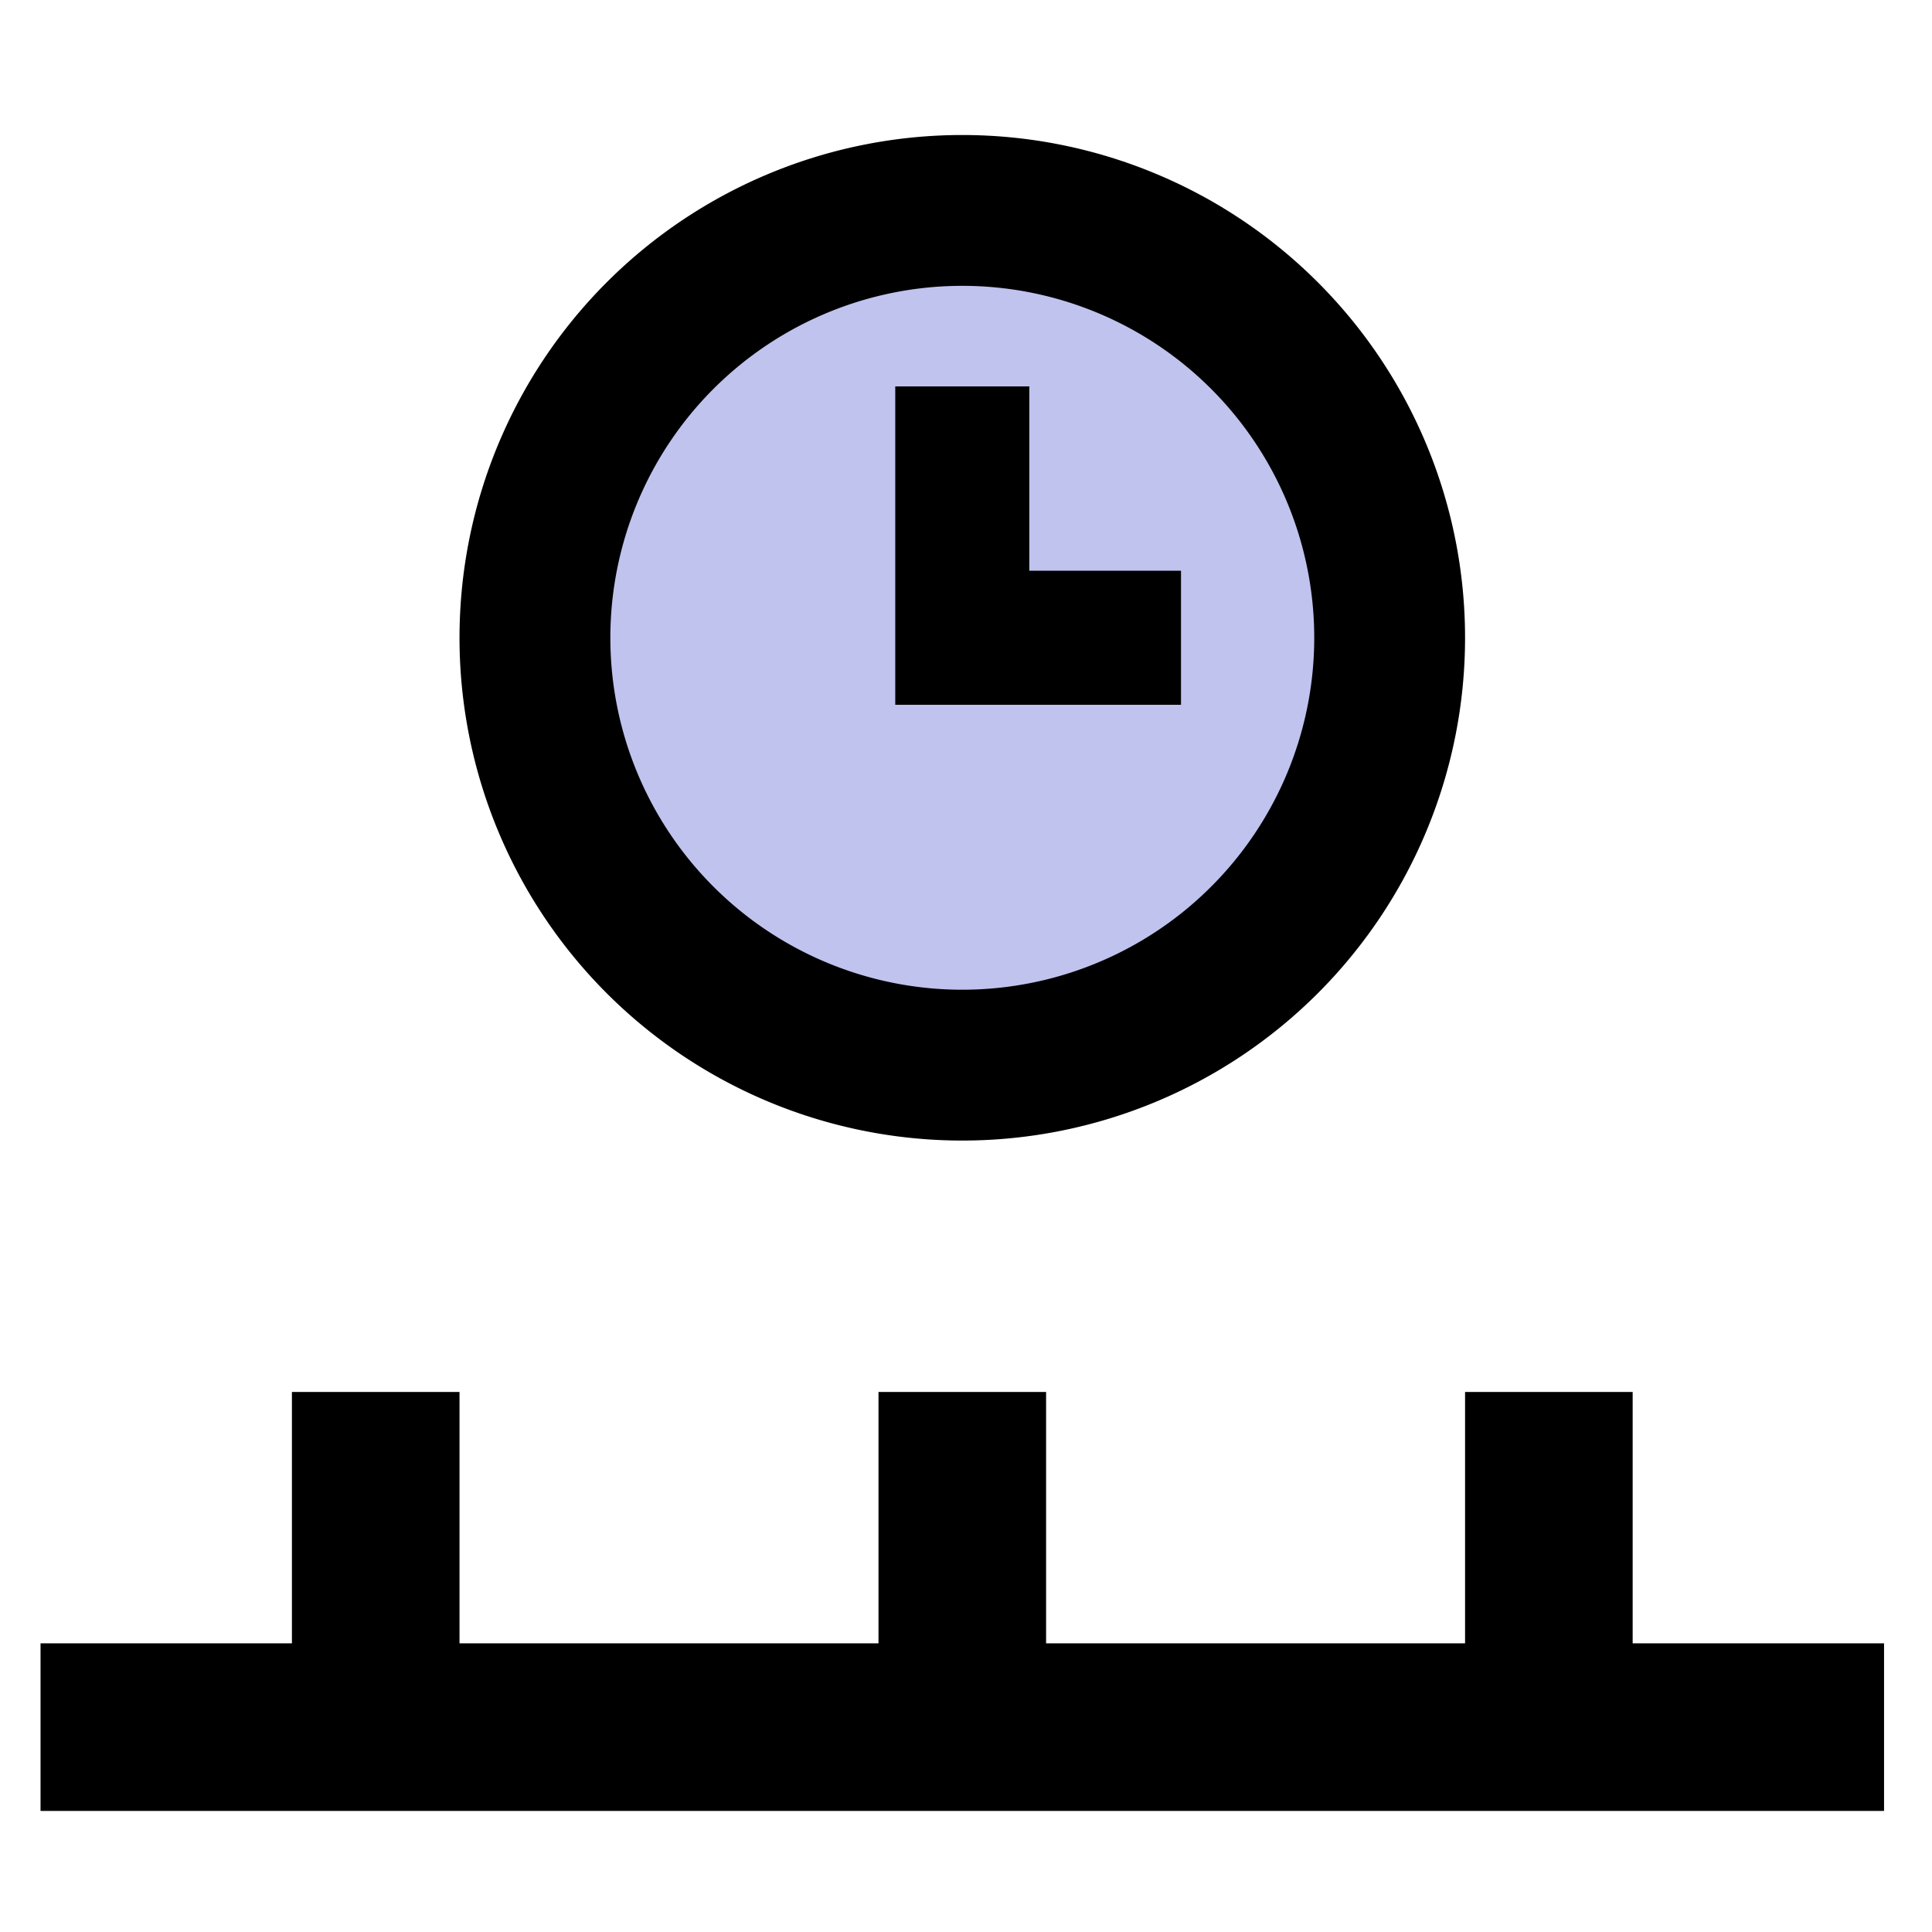 <?xml version="1.0" encoding="UTF-8" standalone="no"?>
<svg
   xmlns:osb="http://www.openswatchbook.org/uri/2009/osb"
   xmlns:dc="http://purl.org/dc/elements/1.1/"
   xmlns:cc="http://creativecommons.org/ns#"
   xmlns:rdf="http://www.w3.org/1999/02/22-rdf-syntax-ns#"
   xmlns:svg="http://www.w3.org/2000/svg"
   xmlns="http://www.w3.org/2000/svg"
   xmlns:sodipodi="http://sodipodi.sourceforge.net/DTD/sodipodi-0.dtd"
   xmlns:inkscape="http://www.inkscape.org/namespaces/inkscape"
   width="256"
   height="256"
   id="svg2"
   version="1.1"
   sodipodi:docname="timeline.svg"
   inkscape:version="1.0.2 (e86c8708, 2021-01-15)">
  <sodipodi:namedview
     pagecolor="#ffffff"
     bordercolor="#666666"
     borderopacity="1"
     objecttolerance="10"
     gridtolerance="10"
     guidetolerance="10"
     inkscape:pageopacity="0"
     inkscape:pageshadow="2"
     inkscape:window-width="1920"
     inkscape:window-height="1052"
     id="namedview866"
     showgrid="false"
     inkscape:zoom="2.1378932"
     inkscape:cx="54.538585"
     inkscape:cy="123.58014"
     inkscape:window-x="0"
     inkscape:window-y="28"
     inkscape:window-maximized="0"
     inkscape:current-layer="svg2"
     inkscape:document-rotation="0"
     inkscape:snap-page="true" />
  <defs
     id="defs4">
    <linearGradient
       id="linearGradient2279"
       osb:paint="solid">
      <stop
         style="stop-color:#000000;stop-opacity:1;"
         offset="0"
         id="stop2277" />
    </linearGradient>
    <clipPath
       id="clipPath5383"
       clipPathUnits="userSpaceOnUse">
      <path
         id="path5385"
         d="m 24.333,46 26.167,0 0,-23 -26.167,0 0,23 z" />
    </clipPath>
    <clipPath
       id="clipPath5359"
       clipPathUnits="userSpaceOnUse">
      <path
         id="path5361"
         d="m 18,43 28,0 0,-28 -28,0 0,28 z" />
    </clipPath>
    <clipPath
       id="clipPath5347"
       clipPathUnits="userSpaceOnUse">
      <path
         id="path5349"
         d="M 0,64 64,64 64,0 0,0 0,64 Z" />
    </clipPath>
    <clipPath
       id="clipPath5478"
       clipPathUnits="userSpaceOnUse">
      <path
         id="path5480"
         d="m 24.333,46 26.167,0 0,-23 -26.167,0 0,23 z" />
    </clipPath>
    <clipPath
       id="clipPath5454"
       clipPathUnits="userSpaceOnUse">
      <path
         id="path5456"
         d="m 18,43 28,0 0,-28 -28,0 0,28 z" />
    </clipPath>
    <clipPath
       id="clipPath5442"
       clipPathUnits="userSpaceOnUse">
      <path
         id="path5444"
         d="M 0,64 64,64 64,0 0,0 0,64 Z" />
    </clipPath>
    <clipPath
       id="clipPath5549"
       clipPathUnits="userSpaceOnUse">
      <path
         id="path5551"
         d="m 12.287,54 39.425,0 0,-48 -39.425,0 0,48 z" />
    </clipPath>
    <clipPath
       id="clipPath5537"
       clipPathUnits="userSpaceOnUse">
      <path
         id="path5539"
         d="M 0,64 64,64 64,0 0,0 0,64 Z" />
    </clipPath>
    <clipPath
       id="clipPath3416"
       clipPathUnits="userSpaceOnUse">
      <path
         id="path3418"
         d="M 0,64 64,64 64,0 0,0 0,64 Z" />
    </clipPath>
    <clipPath
       id="clipPath3428"
       clipPathUnits="userSpaceOnUse">
      <path
         id="path3430"
         d="m 9,44.364 46,0 L 55,16 9,16 9,44.364 Z" />
    </clipPath>
  </defs>
  <circle
     style="fill:#c0c3ee;stroke-width:24.13"
     id="path1455"
     cx="127.146"
     cy="84.268"
     r="47.56" />
  <path
     d="M 127.509,151.13 A 66.62,66.62 0 1 0 60.888,84.51 66.62,66.62 0 0 0 127.509,151.13 Z m 0,-113.255 a 46.634,46.634 0 1 1 -46.634,46.634 46.634,46.634 0 0 1 46.634,-46.634 z M 156.489,75.627 H 136.391 V 51.199 H 118.626 V 93.392 h 37.863 z m 59.847,142.124 v -33.31 h -22.207 v 33.31 H 138.612 V 184.44 H 116.405 v 33.31 H 60.888 v -33.31 h -22.207 v 33.31 H 5.371 v 22.207 H 249.646 v -22.207 z"
     id="path835"
     style="stroke-width:11.103" />
</svg>
